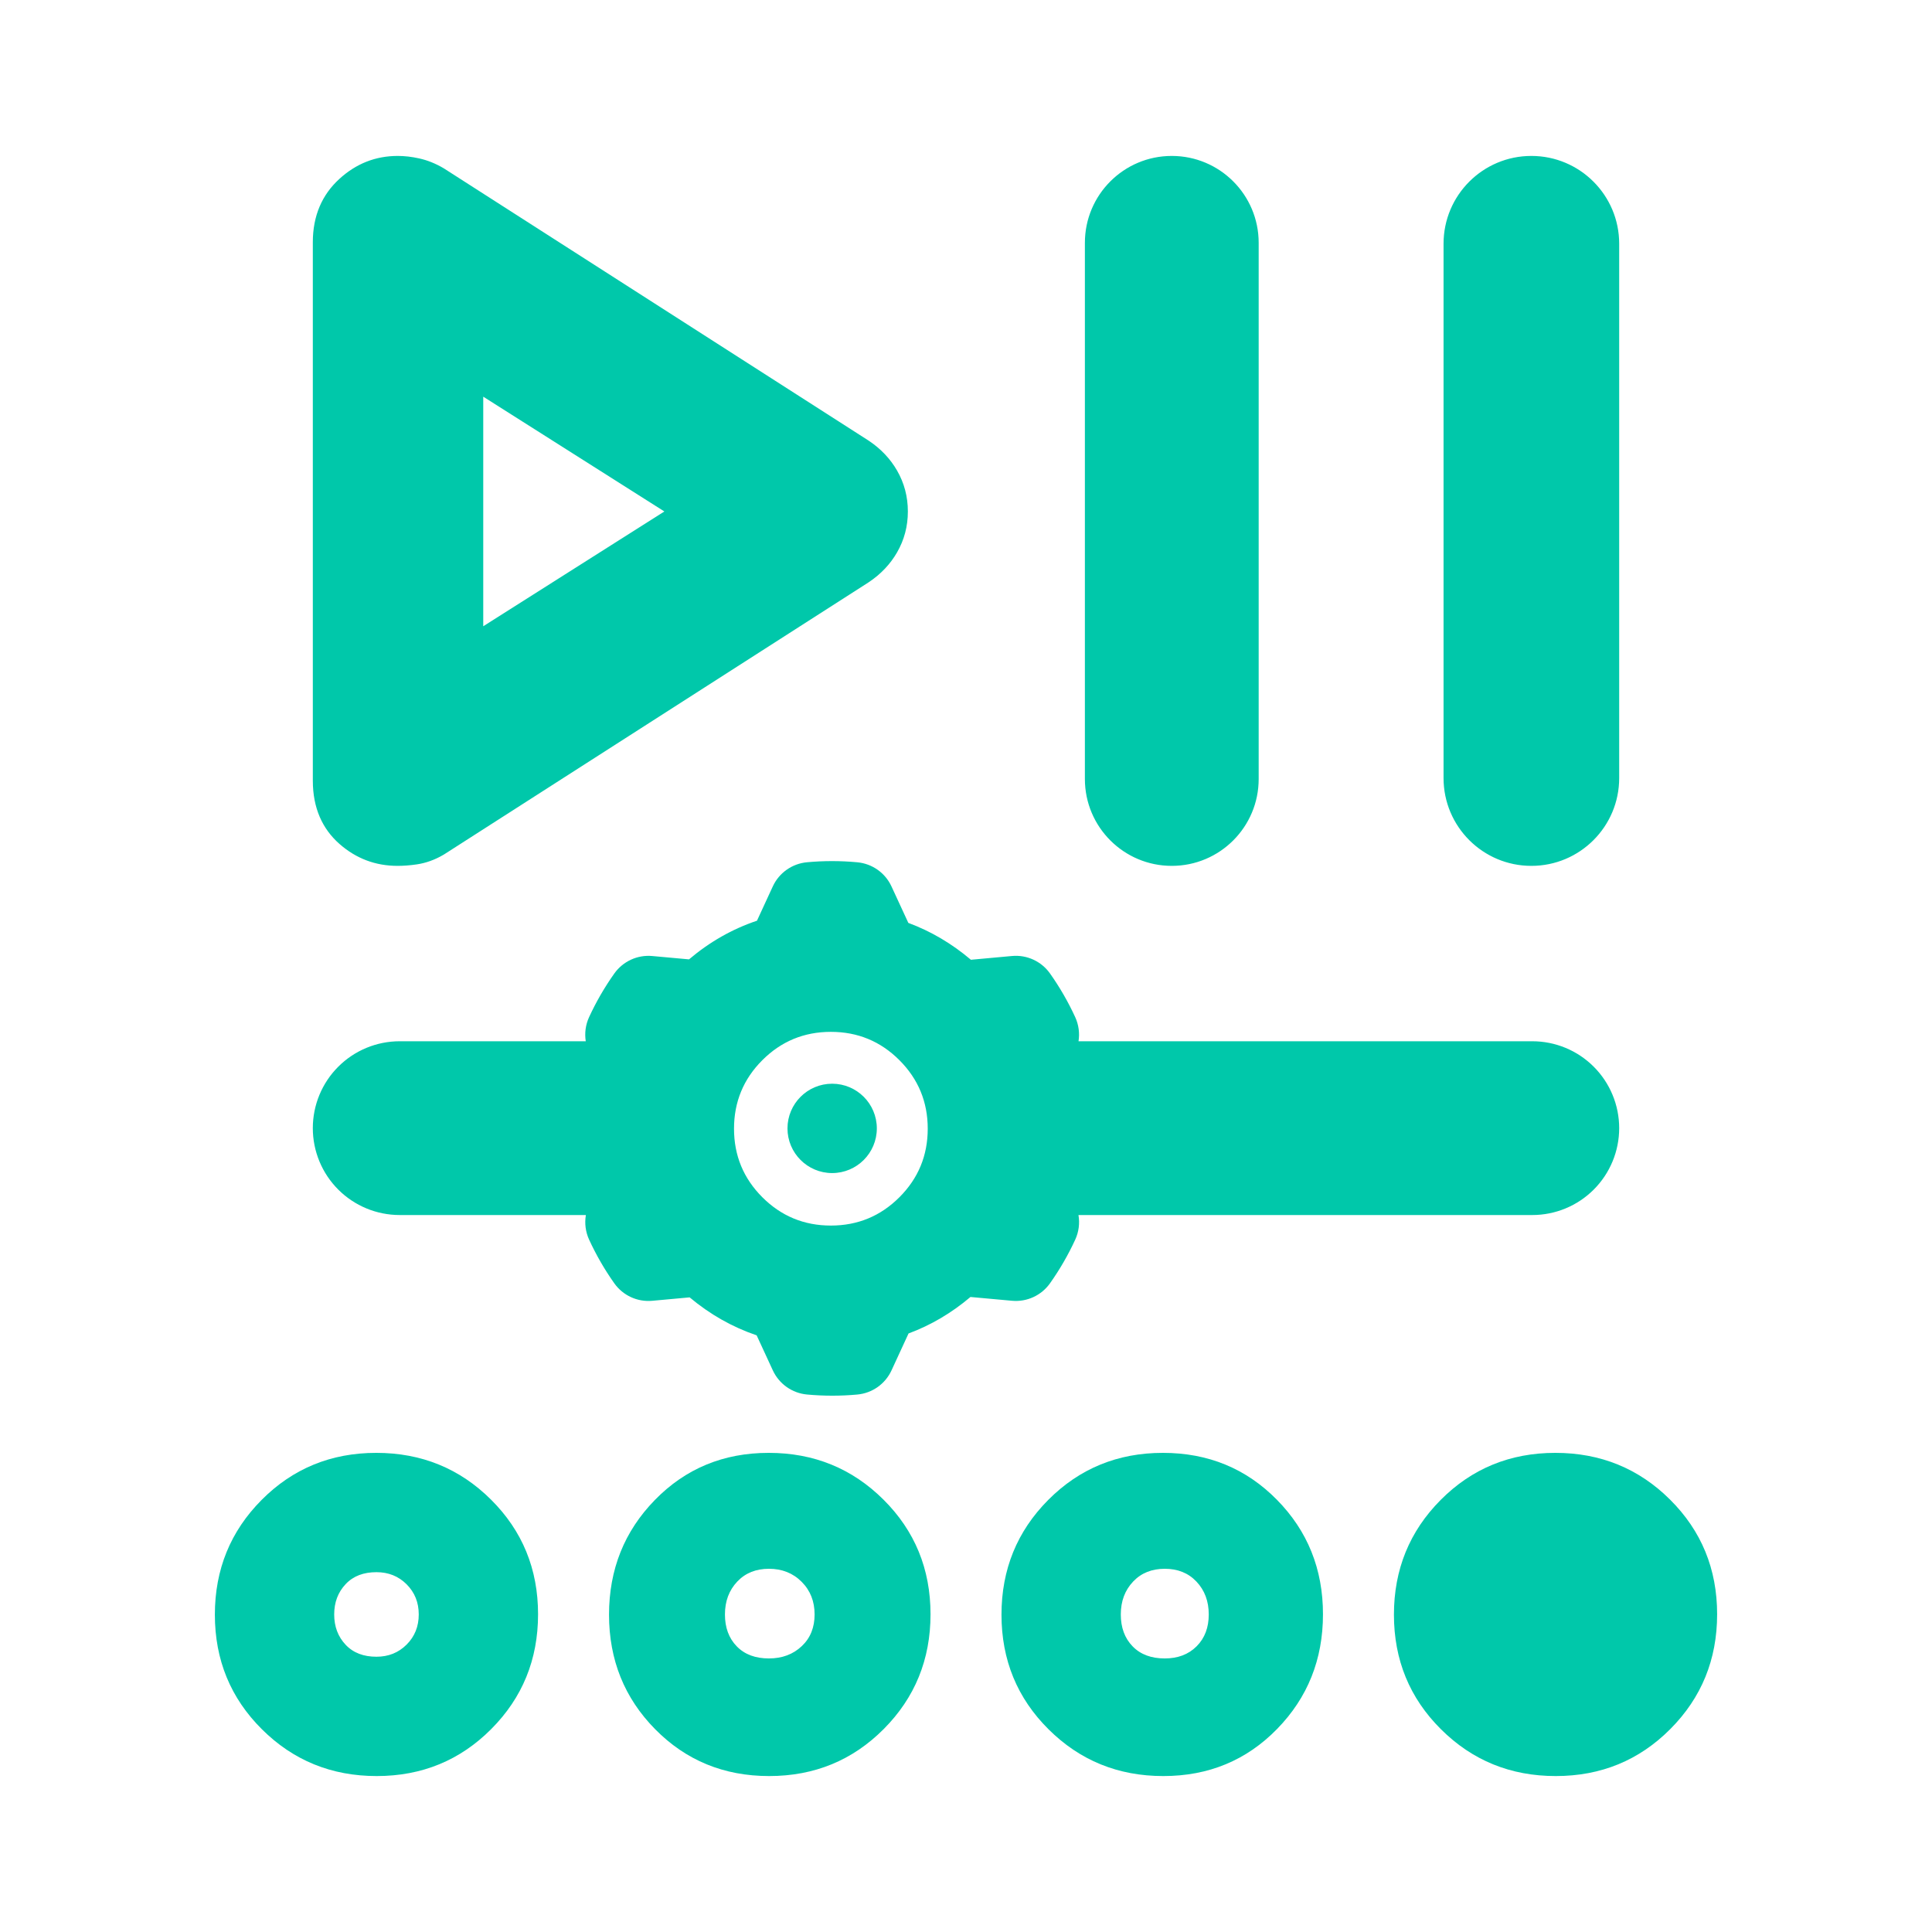 <svg clip-rule="evenodd" fill-rule="evenodd" stroke-linejoin="round" stroke-miterlimit="2" viewBox="0 0 250 250" xmlns="http://www.w3.org/2000/svg"><path fill="rgb(0, 200, 170)" d="m151.626 112.043c-6.208 0-11.242-5.033-11.242-11.242v-69.38c0-6.209 5.034-11.243 11.242-11.243h.004c6.209 0 11.242 5.034 11.242 11.243v69.38c0 6.209-5.033 11.242-11.242 11.242zm46.531 0c-6.275 0-11.362-5.087-11.362-11.362v-69.141c0-6.275 5.087-11.362 11.362-11.362h.003c6.275 0 11.362 5.087 11.362 11.362v69.141c0 6.275-5.087 11.362-11.362 11.362zm-157.678-80.692c0-3.442 1.198-6.142 3.41-8.176 2.188-2.011 4.722-2.997 7.585-2.997.866 0 1.786.102 2.762.319 1.064.237 2.124.655 3.171 1.275l.123.077 54.818 35.134.063.041c1.588 1.059 2.802 2.359 3.672 3.871.922 1.604 1.394 3.364 1.394 5.289 0 1.923-.472 3.684-1.394 5.288-.87 1.512-2.084 2.812-3.672 3.87l-.063.042-54.818 35.134-.131.081c-1.144.675-2.308 1.082-3.478 1.254-.876.128-1.7.19-2.473.19-2.855 0-5.358-.942-7.506-2.825-2.219-1.946-3.463-4.643-3.463-8.202zm22.053 49.686 23.437-14.853-23.437-14.854zm-13.791 148.784c-5.851 0-10.8-2.023-14.85-6.054-4.053-4.031-6.087-8.973-6.087-14.83 0-5.852 2.023-10.8 6.054-14.851 4.031-4.053 8.973-6.086 14.83-6.086 5.852 0 10.801 2.022 14.851 6.053 4.053 4.032 6.086 8.973 6.086 14.831 0 5.852-2.022 10.8-6.053 14.85-4.032 4.053-8.973 6.087-14.831 6.087zm3.875-17.01c1.053-1.053 1.57-2.356 1.57-3.901 0-1.544-.517-2.847-1.57-3.901-1.054-1.053-2.357-1.569-3.901-1.569-1.644 0-2.979.483-3.974 1.532-1.009 1.063-1.497 2.38-1.497 3.938s.488 2.876 1.497 3.939c.995 1.048 2.33 1.532 3.974 1.532 1.544 0 2.847-.516 3.901-1.57zm32.154 10.942c-3.968-4.028-5.962-8.964-5.962-14.816 0-5.847 1.983-10.79 5.929-14.836 3.958-4.061 8.867-6.101 14.735-6.101 5.852 0 10.8 2.022 14.85 6.053 4.053 4.032 6.087 8.973 6.087 14.831 0 5.852-2.022 10.8-6.053 14.85-4.032 4.053-8.974 6.087-14.831 6.087-5.863 0-10.778-2.03-14.755-6.068zm18.995-10.757c1.112-1.058 1.644-2.427 1.644-4.086 0-1.686-.55-3.1-1.68-4.23-1.13-1.131-2.544-1.68-4.23-1.68-1.66 0-3.028.532-4.086 1.644-1.084 1.139-1.605 2.567-1.605 4.266 0 1.679.491 3.066 1.539 4.137 1.041 1.064 2.436 1.554 4.152 1.554 1.699 0 3.127-.521 4.266-1.605zm31.913 10.771c-4.053-4.031-6.086-8.973-6.086-14.83 0-5.852 2.022-10.8 6.053-14.851 4.032-4.053 8.973-6.086 14.831-6.086 5.862 0 10.778 2.029 14.754 6.067 3.968 4.028 5.963 8.965 5.963 14.817 0 5.846-1.983 10.789-5.929 14.836-3.958 4.06-8.867 6.101-14.736 6.101-5.852 0-10.8-2.023-14.85-6.054zm19.164-10.736c1.067-1.067 1.57-2.448 1.57-4.121 0-1.699-.52-3.127-1.604-4.266-1.059-1.112-2.427-1.644-4.086-1.644s-3.028.532-4.086 1.644c-1.084 1.139-1.605 2.567-1.605 4.266 0 1.679.492 3.066 1.539 4.137 1.041 1.064 2.436 1.554 4.152 1.554 1.672 0 3.054-.503 4.12-1.57zm46.47 16.79c-5.852 0-10.8-2.023-14.85-6.054-4.053-4.031-6.087-8.973-6.087-14.83 0-5.852 2.022-10.8 6.053-14.851 4.032-4.053 8.974-6.086 14.831-6.086 5.852 0 10.8 2.022 14.85 6.053 4.053 4.032 6.087 8.973 6.087 14.831 0 5.852-2.022 10.8-6.053 14.85-4.032 4.053-8.974 6.087-14.831 6.087zm-149.592-72.596c-2.981 0-5.841-1.184-7.949-3.292s-3.292-4.968-3.292-7.949v-.004c0-2.982 1.184-5.841 3.292-7.949 2.108-2.109 4.968-3.293 7.949-3.293h24.078c-.166-1.043-.027-2.13.43-3.122.91-1.976 2.002-3.865 3.26-5.64 1.118-1.577 2.988-2.443 4.913-2.267 1.496.136 3.304.301 4.757.433 2.665-2.259 5.596-3.927 8.794-5.002l2.049-4.441c.81-1.756 2.497-2.945 4.422-3.123 2.167-.201 4.348-.199 6.516.003 1.924.18 3.608 1.366 4.418 3.122.694 1.5 1.546 3.342 2.182 4.721 2.924 1.085 5.623 2.675 8.096 4.771l5.326-.488c1.925-.175 3.799.69 4.915 2.269 1.257 1.776 2.346 3.666 3.256 5.643.455.992.594 2.078.428 3.121h58.72c2.981 0 5.841 1.184 7.949 3.293 2.108 2.108 3.293 4.967 3.293 7.949v.004c0 2.981-1.185 5.841-3.293 7.949s-4.968 3.292-7.949 3.292h-58.727c.183 1.063.047 2.174-.419 3.187-.91 1.977-2.002 3.864-3.26 5.641-1.118 1.577-2.988 2.441-4.913 2.266-1.721-.156-3.852-.35-5.383-.49-2.446 2.072-5.117 3.646-8.013 4.721l-2.204 4.779c-.81 1.757-2.497 2.946-4.422 3.123-2.167.2-4.348.198-6.516-.003-1.924-.179-3.608-1.367-4.418-3.121-.663-1.434-1.471-3.181-2.096-4.537-3.145-1.067-6.035-2.704-8.671-4.912l-4.837.443c-1.925.177-3.799-.689-4.915-2.268-1.257-1.776-2.346-3.666-3.256-5.643-.465-1.013-.599-2.124-.417-3.186zm64.664-2.302c2.442-2.442 3.665-5.398 3.665-8.869 0-3.47-1.223-6.425-3.665-8.868-2.443-2.443-5.399-3.664-8.868-3.664-3.472 0-6.426 1.221-8.869 3.664-2.441 2.443-3.665 5.398-3.665 8.868 0 3.471 1.224 6.427 3.665 8.869 2.443 2.442 5.397 3.665 8.869 3.665 3.469 0 6.425-1.223 8.868-3.665zm-2.922-8.909c0 3.19-2.59 5.781-5.781 5.781s-5.781-2.591-5.781-5.781c0-3.191 2.59-5.781 5.781-5.781s5.781 2.59 5.781 5.781z"/></svg>